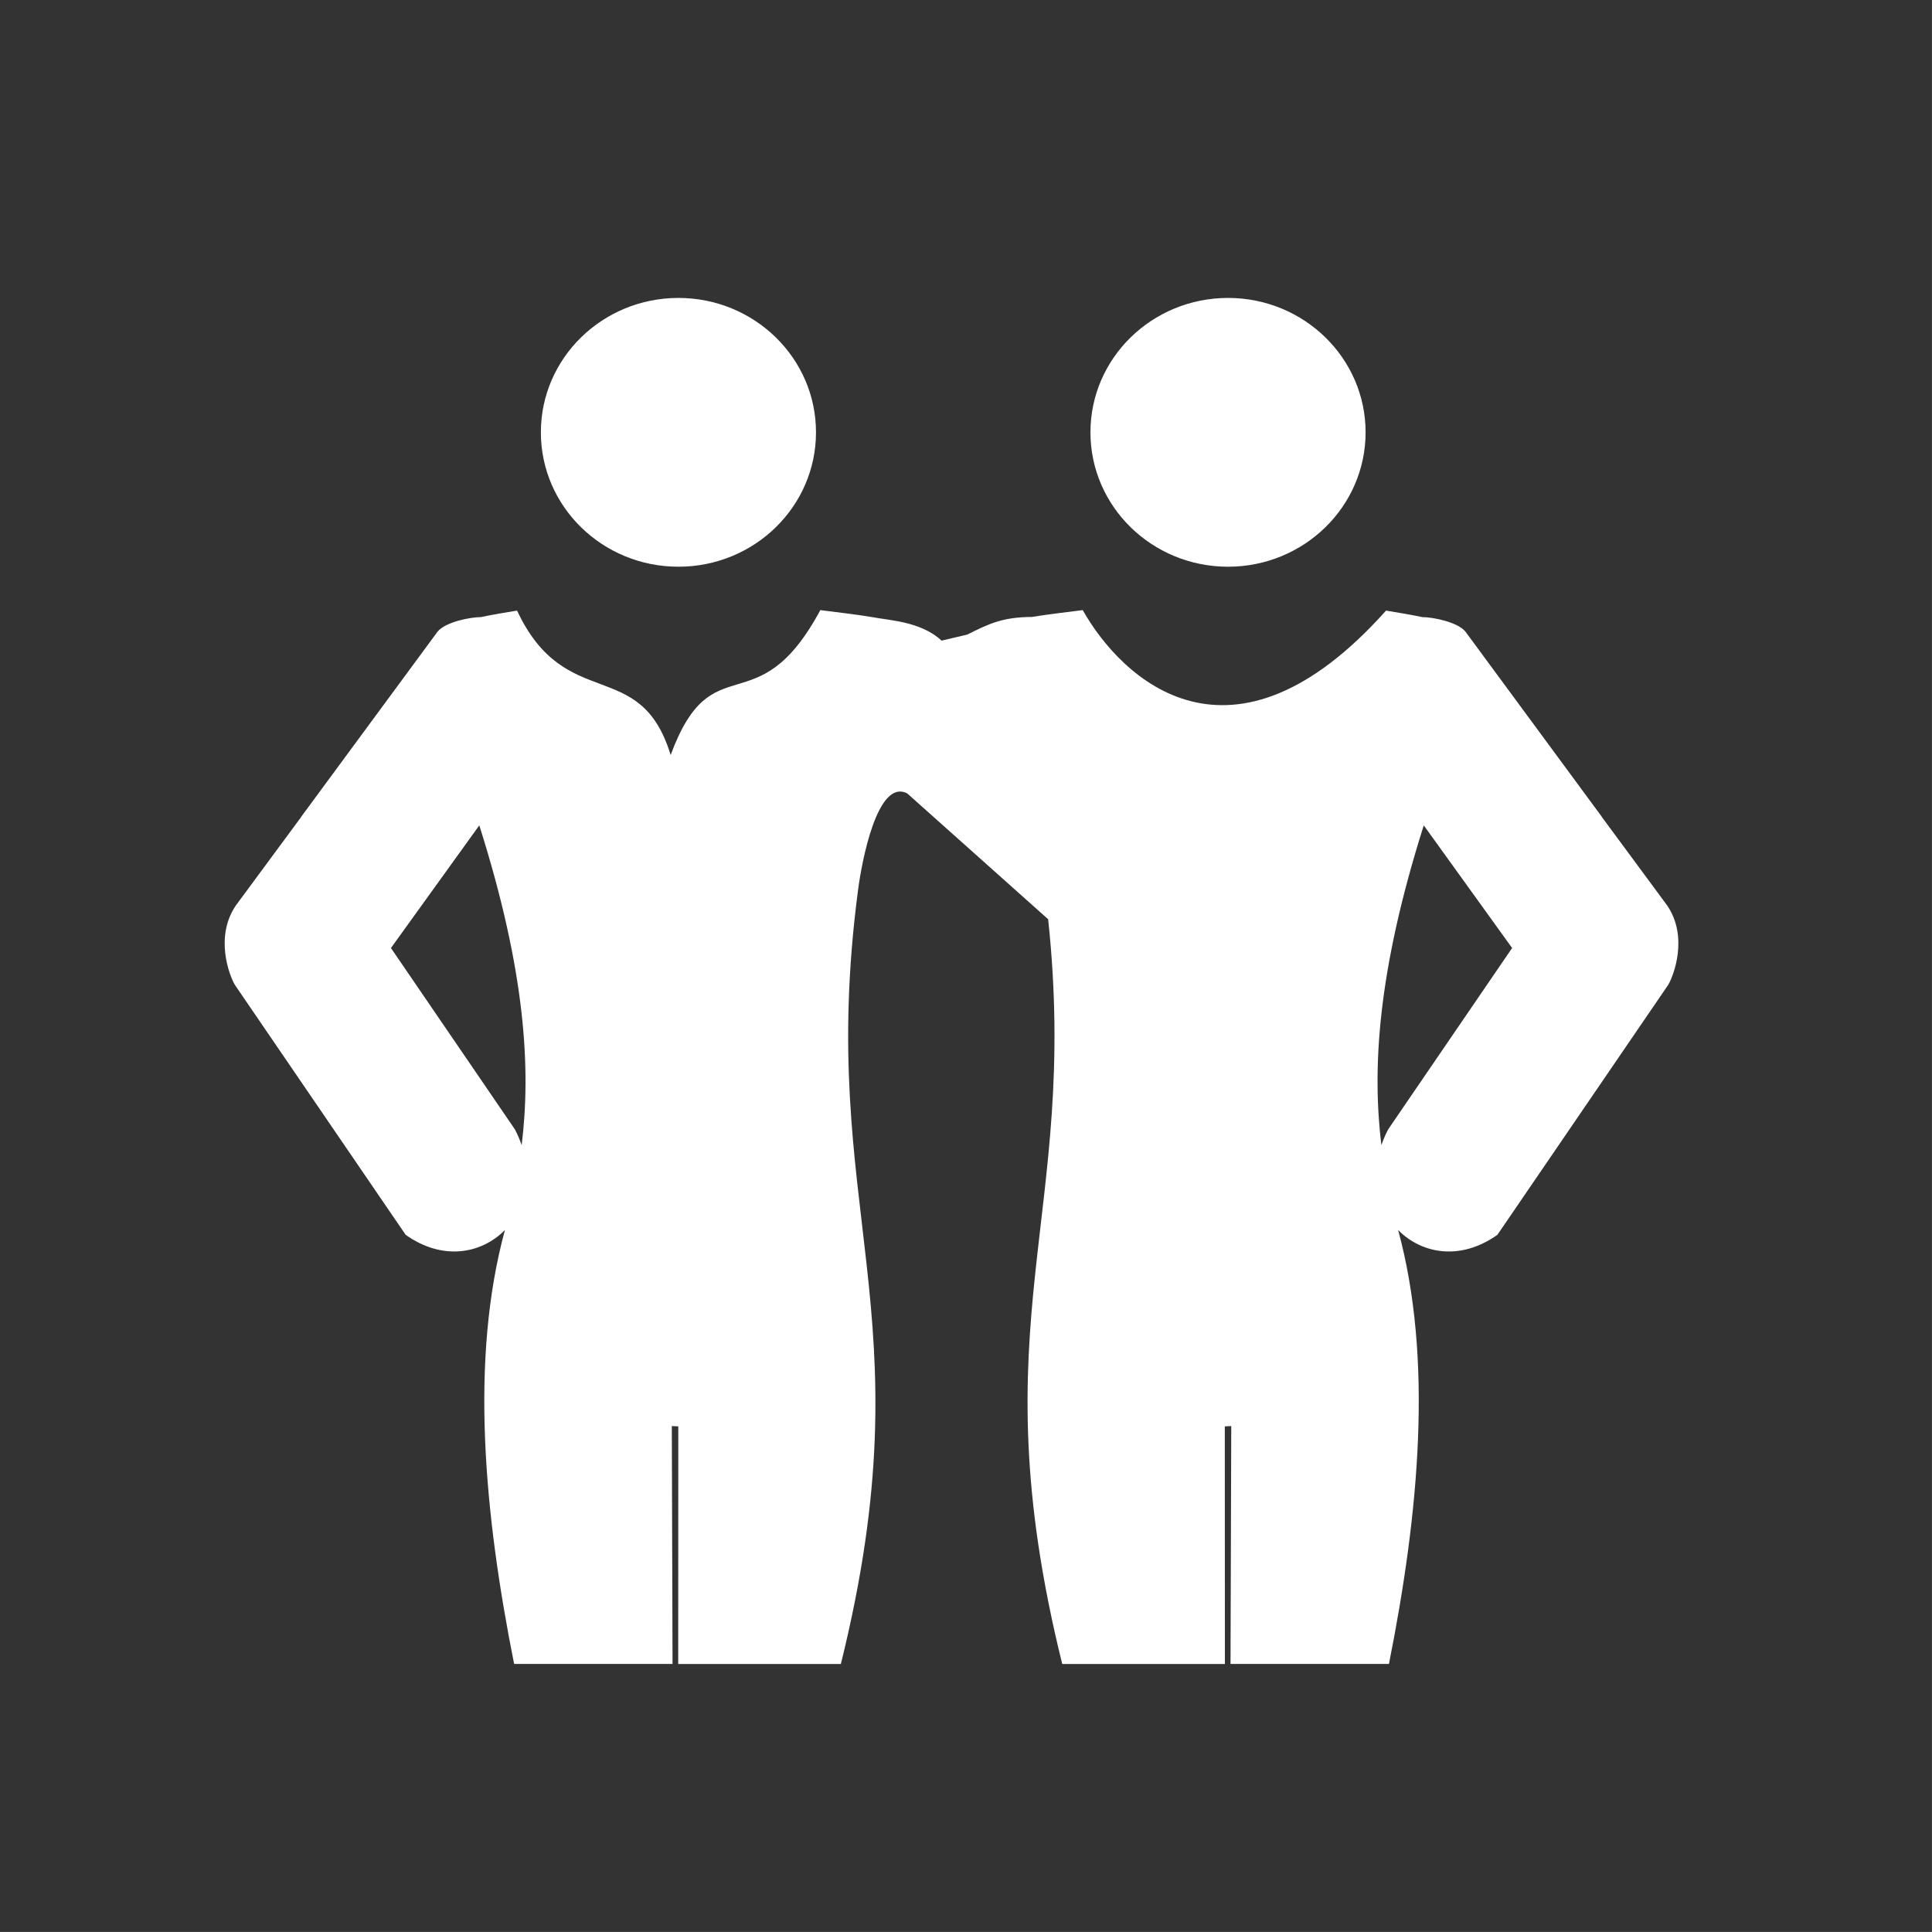 <svg width="48" height="48" viewBox="0 0 48 48" fill="none" xmlns="http://www.w3.org/2000/svg">
<path fill-rule="evenodd" clip-rule="evenodd" d="M0 0V47.999H47.999V0H0ZM16.855 7.402C18.743 7.403 20.273 8.897 20.273 10.74C20.274 12.584 18.744 14.08 16.855 14.08C14.967 14.08 13.437 12.584 13.438 10.74C13.438 8.897 14.968 7.403 16.855 7.402ZM30.51 7.402C32.397 7.403 33.927 8.897 33.928 10.74C33.928 12.584 32.398 14.08 30.51 14.08C28.622 14.08 27.091 12.584 27.092 10.74C27.092 8.897 28.622 7.403 30.51 7.402ZM20.381 15.158C20.802 15.214 21.224 15.258 21.645 15.328C22.111 15.418 22.87 15.436 23.395 15.916L24.031 15.766C24.593 15.484 24.925 15.332 25.637 15.328C26.057 15.258 26.479 15.214 26.9 15.158C27.873 16.88 30.594 19.47 34.436 15.17C34.735 15.22 35.037 15.269 35.338 15.332C35.579 15.331 36.205 15.447 36.407 15.691L39.794 20.289V20.293L41.419 22.494C41.949 23.268 41.589 24.223 41.447 24.467L37.203 30.678C36.285 31.331 35.321 31.153 34.736 30.559C35.609 33.766 35.256 37.59 34.508 41.34H30.572L30.59 35.43L30.43 35.438L30.432 41.342H26.391C24.27 32.778 26.833 30.261 26.041 22.838L22.541 19.713C21.794 19.325 21.404 21.434 21.316 22.127C20.268 30.123 23.079 32.504 20.891 41.342H16.85L16.852 35.438L16.691 35.43L16.709 41.34H12.773C12.025 37.59 11.672 33.766 12.545 30.559C11.96 31.153 10.996 31.331 10.078 30.678L5.834 24.467C5.692 24.223 5.332 23.268 5.861 22.494L7.486 20.293V20.289L10.873 15.691C11.076 15.447 11.702 15.331 11.943 15.332C12.244 15.269 12.546 15.219 12.846 15.17C14.051 17.74 15.906 16.276 16.662 18.758C17.703 15.942 18.8 18.093 20.381 15.158ZM11.908 20.506L9.713 23.553L12.791 28.057C12.861 28.189 12.916 28.321 12.961 28.451C13.19 26.571 13.068 24.164 11.908 20.506ZM35.373 20.506C34.214 24.164 34.091 26.571 34.32 28.451C34.365 28.321 34.42 28.189 34.49 28.057L37.568 23.553L35.373 20.506Z" fill="#333333"/>
</svg>
